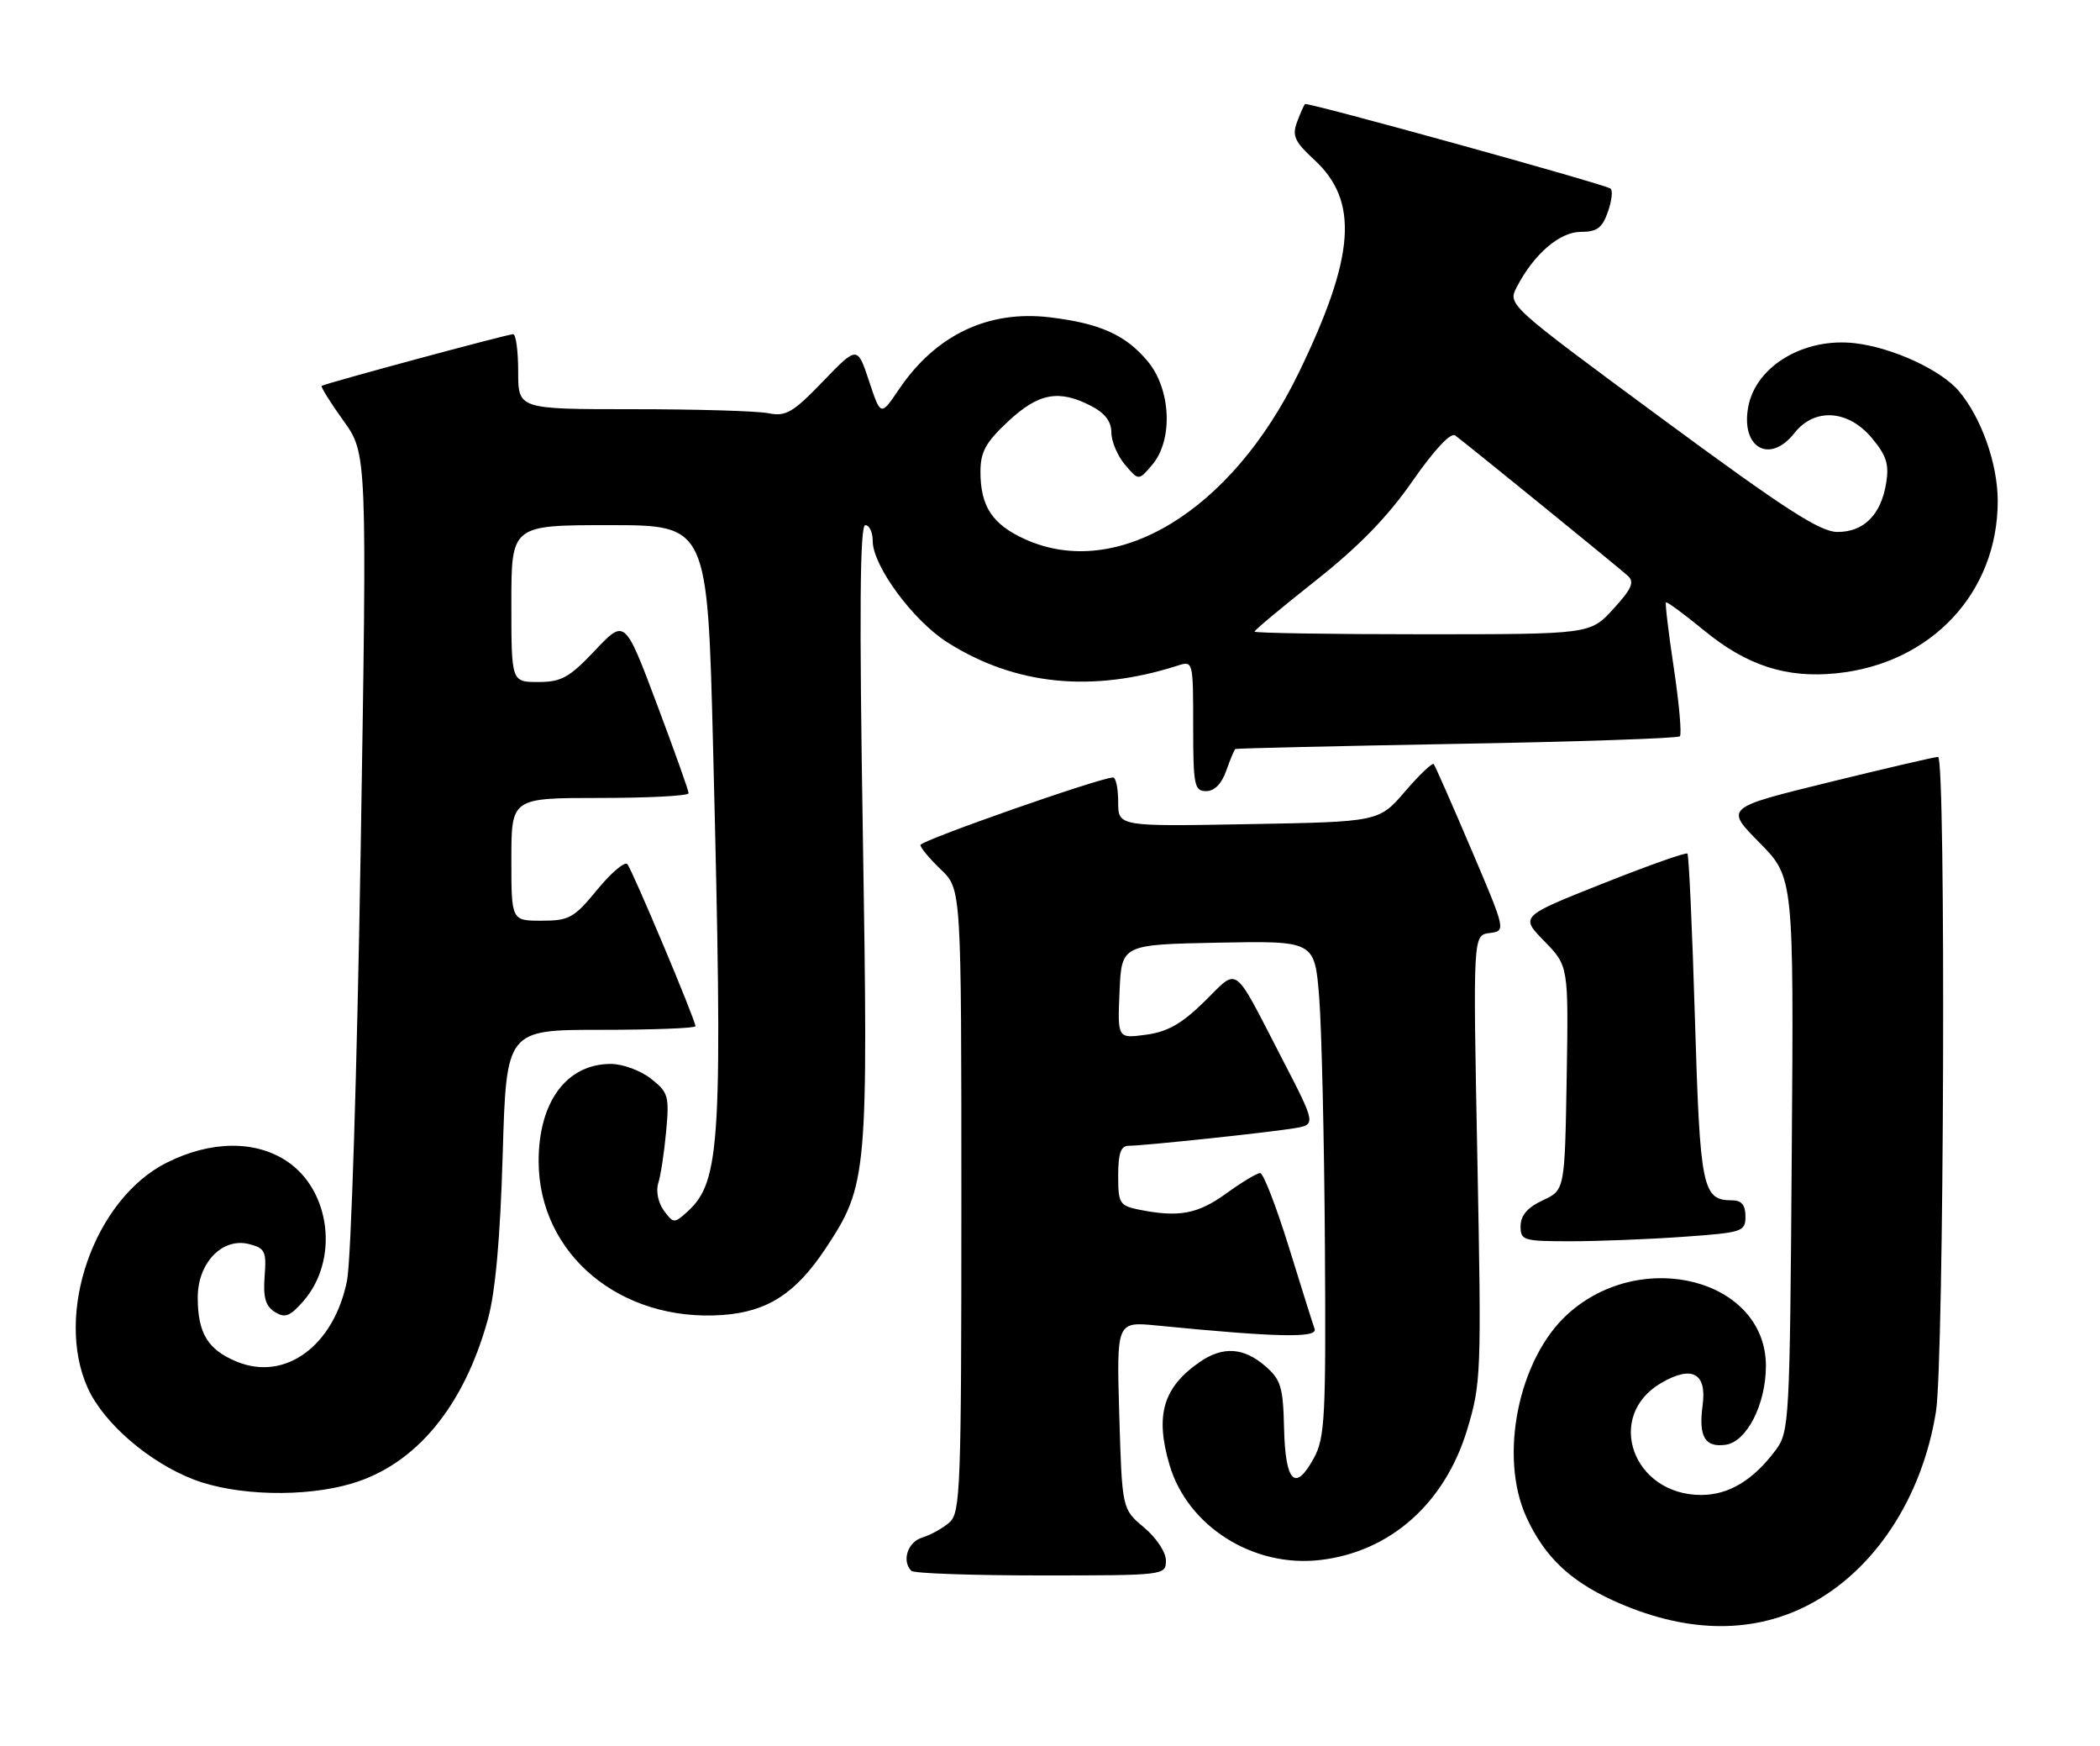 <?xml version="1.0" encoding="UTF-8" standalone="no"?>
<!DOCTYPE svg PUBLIC "-//W3C//DTD SVG 1.1//EN" "http://www.w3.org/Graphics/SVG/1.1/DTD/svg11.dtd" >
<svg xmlns="http://www.w3.org/2000/svg" xmlns:xlink="http://www.w3.org/1999/xlink" version="1.1" viewBox="0 0 308 256">
 <g >
 <path fill="currentColor"
d=" M 265.00 235.45 C 274.76 230.50 281.88 219.80 283.94 207.00 C 285.14 199.56 285.42 111.01 284.25 110.98 C 283.84 110.97 276.64 112.64 268.25 114.70 C 253.00 118.44 253.00 118.44 258.04 123.54 C 263.09 128.65 263.09 128.65 262.79 169.25 C 262.51 208.46 262.43 209.95 260.44 212.62 C 257.12 217.05 253.56 219.20 249.50 219.20 C 239.46 219.20 235.33 207.63 243.63 202.79 C 248.14 200.15 250.35 201.32 249.72 206.02 C 249.10 210.66 250.04 212.27 253.11 211.84 C 256.19 211.40 259.00 205.90 259.00 200.28 C 259.00 187.61 240.82 182.84 229.94 192.67 C 222.69 199.22 219.78 213.58 223.89 222.50 C 226.52 228.21 230.20 231.74 236.54 234.65 C 246.92 239.40 256.67 239.68 265.00 235.45 Z  M 171.00 228.82 C 171.00 227.59 169.60 225.48 167.78 223.96 C 164.57 221.27 164.57 221.27 164.16 207.52 C 163.76 193.78 163.76 193.78 169.63 194.35 C 187.27 196.09 193.30 196.22 192.81 194.85 C 192.54 194.11 190.83 188.66 189.00 182.75 C 187.16 176.84 185.29 172.00 184.82 172.00 C 184.36 172.00 182.12 173.35 179.84 175.00 C 175.68 178.01 172.91 178.53 167.12 177.38 C 164.20 176.79 164.00 176.47 164.00 172.38 C 164.00 169.10 164.39 168.00 165.54 168.00 C 167.73 168.00 185.87 166.08 189.77 165.44 C 193.04 164.90 193.04 164.90 188.02 155.20 C 180.71 141.07 181.75 141.84 176.67 146.83 C 173.33 150.11 171.25 151.29 168.08 151.72 C 163.90 152.28 163.90 152.28 164.20 145.39 C 164.50 138.50 164.50 138.50 178.66 138.22 C 192.82 137.95 192.82 137.95 193.48 146.22 C 193.84 150.78 194.22 167.10 194.32 182.50 C 194.48 207.83 194.33 210.82 192.69 213.81 C 189.97 218.81 188.52 217.36 188.33 209.44 C 188.19 203.33 187.86 202.28 185.53 200.27 C 182.38 197.56 179.34 197.38 175.97 199.70 C 170.58 203.42 169.38 207.53 171.54 214.83 C 174.20 223.79 183.77 229.85 193.53 228.75 C 203.83 227.59 211.88 220.49 215.17 209.67 C 217.24 202.85 217.29 201.46 216.68 169.87 C 216.04 137.13 216.04 137.13 218.46 136.81 C 220.88 136.50 220.88 136.50 215.77 124.50 C 212.96 117.90 210.49 112.29 210.28 112.04 C 210.08 111.79 208.19 113.59 206.08 116.04 C 202.24 120.50 202.24 120.50 183.12 120.84 C 164.00 121.19 164.00 121.19 164.00 117.59 C 164.00 115.62 163.66 114.00 163.25 114.00 C 161.39 114.00 135.00 123.25 135.00 123.90 C 135.00 124.30 136.35 125.92 138.00 127.50 C 141.00 130.37 141.00 130.37 141.00 176.03 C 141.00 218.26 140.87 221.81 139.25 223.23 C 138.29 224.07 136.49 225.07 135.25 225.45 C 133.12 226.10 132.22 228.88 133.67 230.33 C 134.03 230.70 142.58 231.00 152.67 231.00 C 170.83 231.00 171.00 230.98 171.00 228.82 Z  M 51.61 217.52 C 61.00 214.73 68.04 206.23 71.56 193.43 C 72.66 189.45 73.37 181.51 73.73 169.25 C 74.27 151.00 74.27 151.00 88.13 151.00 C 95.76 151.00 102.00 150.76 102.00 150.47 C 102.00 149.56 92.74 127.55 92.01 126.71 C 91.63 126.27 89.64 127.96 87.59 130.46 C 84.19 134.60 83.48 135.00 79.43 135.00 C 75.00 135.00 75.00 135.00 75.00 126.00 C 75.00 117.00 75.00 117.00 88.00 117.00 C 95.15 117.00 101.00 116.69 101.00 116.31 C 101.00 115.93 98.89 110.02 96.32 103.18 C 91.64 90.74 91.64 90.74 87.27 95.37 C 83.50 99.35 82.34 100.00 78.95 100.00 C 75.00 100.00 75.00 100.00 75.00 88.50 C 75.00 77.00 75.00 77.00 89.38 77.00 C 103.77 77.00 103.77 77.00 104.59 109.75 C 106.04 167.59 105.73 173.22 100.79 177.69 C 98.89 179.41 98.76 179.40 97.36 177.49 C 96.53 176.36 96.18 174.64 96.54 173.50 C 96.90 172.40 97.42 168.98 97.70 165.91 C 98.18 160.71 98.02 160.16 95.47 158.16 C 93.96 156.97 91.32 156.00 89.59 156.00 C 83.12 156.00 79.00 161.54 79.00 170.24 C 79.00 183.88 90.98 193.89 106.00 192.81 C 112.58 192.33 116.72 189.65 121.10 183.04 C 127.23 173.78 127.35 172.37 126.55 122.27 C 126.02 89.75 126.12 77.00 126.91 77.00 C 127.51 77.00 128.00 78.05 128.00 79.33 C 128.00 82.97 133.91 90.99 138.94 94.18 C 148.87 100.48 160.19 101.62 172.75 97.59 C 174.98 96.87 175.00 96.96 175.00 106.43 C 175.00 115.17 175.17 116.00 176.90 116.00 C 178.12 116.00 179.18 114.92 179.85 113.00 C 180.43 111.35 181.03 109.92 181.20 109.82 C 181.36 109.73 195.98 109.39 213.67 109.07 C 231.36 108.76 246.08 108.26 246.38 107.96 C 246.67 107.66 246.28 103.18 245.50 98.00 C 244.72 92.82 244.20 88.47 244.34 88.33 C 244.48 88.18 247.00 90.04 249.93 92.44 C 256.23 97.61 262.04 99.48 269.39 98.72 C 283.27 97.29 293.00 86.88 293.00 73.46 C 293.00 68.02 290.62 61.29 287.31 57.35 C 284.70 54.26 277.61 50.98 272.11 50.33 C 264.63 49.44 257.53 53.66 256.41 59.65 C 255.28 65.66 259.56 68.10 263.18 63.50 C 266.12 59.76 271.04 60.07 274.51 64.19 C 276.67 66.76 277.09 68.07 276.64 70.82 C 275.89 75.47 273.38 78.00 269.50 78.00 C 266.95 78.00 261.81 74.68 243.71 61.34 C 221.13 44.69 221.12 44.68 222.46 42.09 C 224.96 37.26 228.75 34.00 231.85 34.00 C 234.23 34.00 235.01 33.42 235.84 31.02 C 236.41 29.38 236.57 27.86 236.19 27.64 C 234.91 26.88 191.72 14.94 191.41 15.26 C 191.23 15.43 190.70 16.63 190.22 17.93 C 189.49 19.90 189.90 20.80 192.73 23.40 C 199.35 29.48 198.77 37.55 190.50 54.62 C 180.66 74.94 163.81 85.18 150.33 79.06 C 145.54 76.89 143.80 74.25 143.80 69.17 C 143.80 66.26 144.57 64.86 147.86 61.79 C 152.33 57.62 155.30 57.07 160.05 59.53 C 162.05 60.56 163.00 61.81 163.00 63.41 C 163.00 64.71 163.90 66.84 165.00 68.14 C 167.00 70.50 167.00 70.50 169.00 68.14 C 172.09 64.49 171.75 57.05 168.30 52.94 C 165.05 49.08 161.34 47.42 154.00 46.53 C 144.93 45.44 137.23 49.11 131.84 57.10 C 129.17 61.04 129.17 61.04 127.46 55.87 C 125.74 50.70 125.74 50.70 120.69 55.94 C 116.27 60.52 115.27 61.10 112.69 60.59 C 111.07 60.26 102.16 60.00 92.87 60.00 C 76.00 60.00 76.00 60.00 76.00 54.50 C 76.00 51.48 75.67 49.00 75.26 49.00 C 74.44 49.00 47.69 56.22 47.18 56.58 C 47.01 56.70 48.43 58.99 50.35 61.66 C 53.84 66.51 53.84 66.51 52.90 124.51 C 52.37 156.80 51.49 184.83 50.90 187.76 C 48.98 197.36 41.80 202.61 34.67 199.63 C 30.46 197.88 29.00 195.45 29.00 190.24 C 29.00 185.18 32.59 181.43 36.51 182.41 C 38.87 183.01 39.10 183.47 38.81 187.15 C 38.58 190.24 38.94 191.51 40.31 192.37 C 41.81 193.31 42.53 193.03 44.52 190.75 C 49.72 184.76 48.53 174.60 42.10 170.28 C 37.46 167.17 30.90 167.24 24.45 170.48 C 13.81 175.82 7.93 192.65 12.89 203.56 C 15.22 208.69 21.87 214.42 28.42 216.94 C 34.61 219.32 44.70 219.58 51.61 217.52 Z  M 246.85 181.35 C 255.60 180.73 256.00 180.60 256.00 178.35 C 256.00 176.70 255.43 176.00 254.07 176.00 C 249.68 176.00 249.34 174.38 248.59 149.35 C 248.20 136.25 247.70 125.37 247.49 125.16 C 247.28 124.94 241.67 126.93 235.03 129.57 C 222.95 134.37 222.95 134.37 226.50 138.00 C 230.05 141.64 230.05 141.64 229.78 158.07 C 229.50 174.50 229.50 174.50 226.27 176.00 C 224.05 177.03 223.04 178.20 223.02 179.75 C 223.00 181.88 223.39 182.00 230.35 182.00 C 234.39 182.00 241.81 181.71 246.85 181.35 Z  M 184.00 92.61 C 184.00 92.39 188.04 89.03 192.98 85.12 C 199.27 80.15 203.52 75.79 207.16 70.55 C 210.38 65.93 212.78 63.36 213.43 63.85 C 215.22 65.17 237.41 83.21 238.76 84.44 C 239.75 85.35 239.30 86.37 236.62 89.29 C 233.23 93.00 233.23 93.00 208.62 93.00 C 195.08 93.00 184.00 92.82 184.00 92.61 Z "/>
</g>
</svg>